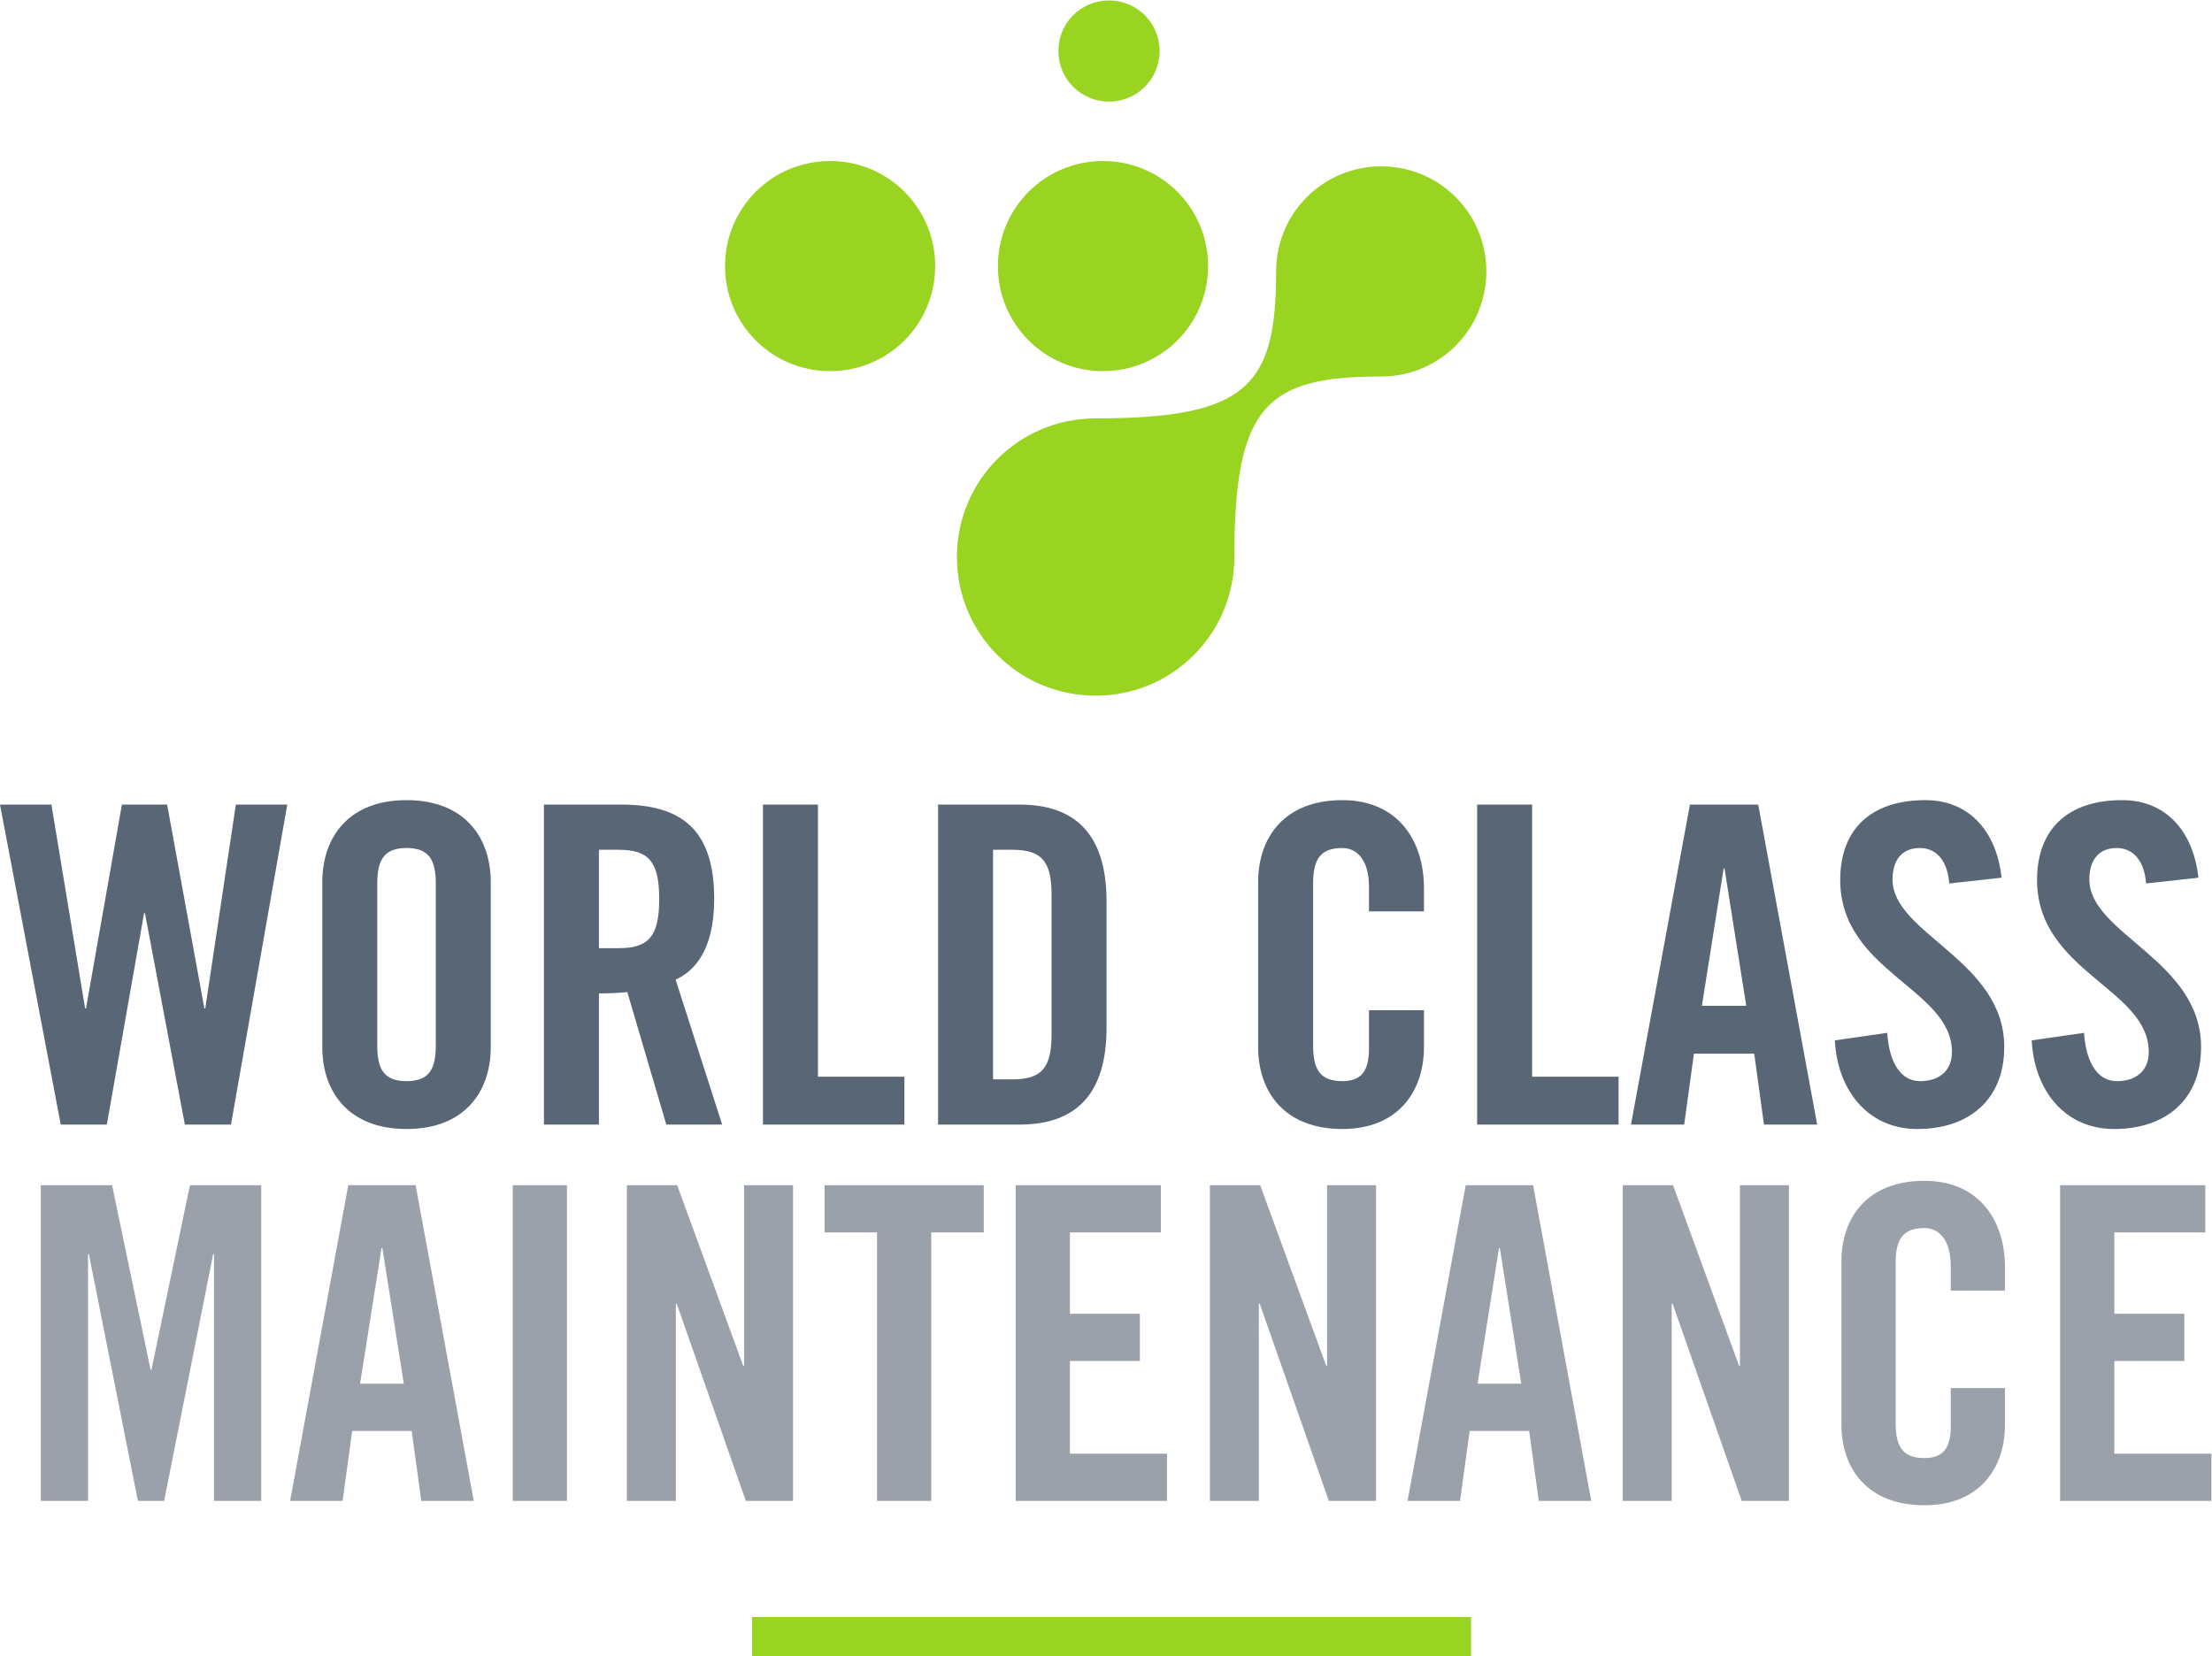 <?xml version="1.0" encoding="UTF-8" standalone="no"?>
<!-- Created with Inkscape (http://www.inkscape.org/) -->

<svg
   version="1.1"
   id="svg2"
   width="423.48"
   height="317.133"
   viewBox="0 0 423.48 317.133"
   sodipodi:docname="4. WCM Logo fc.eps"
   xmlns:inkscape="http://www.inkscape.org/namespaces/inkscape"
   xmlns:sodipodi="http://sodipodi.sourceforge.net/DTD/sodipodi-0.dtd"
   xmlns="http://www.w3.org/2000/svg"
   xmlns:svg="http://www.w3.org/2000/svg">
  <defs
     id="defs6" />
  <sodipodi:namedview
     id="namedview4"
     pagecolor="#ffffff"
     bordercolor="#000000"
     borderopacity="0.25"
     inkscape:showpageshadow="2"
     inkscape:pageopacity="0.0"
     inkscape:pagecheckerboard="0"
     inkscape:deskcolor="#d1d1d1" />
  <g
     id="g8"
     inkscape:groupmode="layer"
     inkscape:label="ink_ext_XXXXXX"
     transform="matrix(1.333,0,0,-1.333,0,317.133)">
    <g
       id="g10"
       transform="scale(0.1)">
      <path
         d="M 1080.15,56.27 V 0 H 2112.74 V 56.27 H 1080.15"
         style="fill:#99d420;fill-opacity:1;fill-rule:nonzero;stroke:none"
         id="path12" />
      <path
         d="m 1573.54,1379.74 c -110.37,0 -199.2,88.97 -199.2,199.11 0,110.33 88.83,199.22 199.2,199.22 217.54,0 259.24,46.27 259.24,211.11 0,83.59 67.36,150.93 151,150.93 83.61,0 150.91,-67.34 150.91,-150.93 0,-83.55 -67.3,-150.91 -150.91,-150.91 -164.91,0 -211.04,-41.86 -211.04,-259.42 0,-110.14 -88.86,-199.11 -199.2,-199.11"
         style="fill:#99d420;fill-opacity:1;fill-rule:nonzero;stroke:none"
         id="path14" />
      <path
         d="m 1192.24,1845.95 c 83.54,0 150.89,67.3 150.89,150.91 0,83.58 -67.35,150.93 -150.89,150.93 -83.57,0 -150.93,-67.35 -150.93,-150.93 0,-83.61 67.36,-150.91 150.93,-150.91"
         style="fill:#99d420;fill-opacity:1;fill-rule:nonzero;stroke:none"
         id="path16" />
      <path
         d="m 1584.14,1845.95 c 83.58,0 150.91,67.3 150.91,150.91 0,83.58 -67.33,150.93 -150.91,150.93 -83.56,0 -150.91,-67.35 -150.91,-150.93 0,-83.61 67.35,-150.91 150.91,-150.91"
         style="fill:#99d420;fill-opacity:1;fill-rule:nonzero;stroke:none"
         id="path18" />
      <path
         d="m 1592.74,2233.13 c 40.21,0 72.7,32.44 72.7,72.68 0,40.25 -32.49,72.67 -72.7,72.67 -40.24,0 -72.68,-32.42 -72.68,-72.67 0,-40.24 32.44,-72.68 72.68,-72.68"
         style="fill:#99d420;fill-opacity:1;fill-rule:nonzero;stroke:none"
         id="path20" />
      <path
         d="m 375.18,676.551 v -453.52 h -67.84 v 354.278 h -1.254 L 235.73,223.031 h -37.687 l -70.352,354.278 h -1.253 V 223.031 H 58.594 v 453.52 H 160.98 l 55.282,-265.082 h 1.254 l 55.277,265.082 H 375.18"
         style="fill:#9ba1ab;fill-opacity:1;fill-rule:nonzero;stroke:none"
         id="path22" />
      <path
         d="m 517.145,391.371 h 62.812 L 549.18,586.102 h -1.258 z m -25.129,-168.34 h -75.375 l 83.539,453.52 h 96.738 l 83.543,-453.52 h -75.379 l -13.816,100.508 h -85.43 l -13.82,-100.508"
         style="fill:#9ba1ab;fill-opacity:1;fill-rule:nonzero;stroke:none"
         id="path24" />
      <path
         d="m 736.363,223.031 v 453.52 h 77.891 v -453.52 h -77.891"
         style="fill:#9ba1ab;fill-opacity:1;fill-rule:nonzero;stroke:none"
         id="path26" />
      <path
         d="m 900.309,223.031 v 453.52 h 72.234 l 94.847,-259.422 h 1.26 V 676.551 H 1139 v -453.52 h -67.84 L 971.914,506.332 H 970.66 V 223.031 h -70.351"
         style="fill:#9ba1ab;fill-opacity:1;fill-rule:nonzero;stroke:none"
         id="path28" />
      <path
         d="m 1259.61,608.711 h -75.37 v 67.84 h 228.64 v -67.84 h -75.38 v -385.68 h -77.89 v 385.68"
         style="fill:#9ba1ab;fill-opacity:1;fill-rule:nonzero;stroke:none"
         id="path30" />
      <path
         d="m 1458.73,223.031 v 453.52 h 208.55 v -67.84 H 1536.62 V 491.879 h 100.51 v -67.84 H 1536.62 V 290.871 h 139.45 v -67.84 h -217.34"
         style="fill:#9ba1ab;fill-opacity:1;fill-rule:nonzero;stroke:none"
         id="path32" />
      <path
         d="m 1737.63,223.031 v 453.52 h 72.23 l 94.86,-259.422 h 1.25 v 259.422 h 70.35 v -453.52 h -67.83 l -99.26,283.301 h -1.25 V 223.031 h -70.35"
         style="fill:#9ba1ab;fill-opacity:1;fill-rule:nonzero;stroke:none"
         id="path34" />
      <path
         d="m 2122.06,391.371 h 62.81 l -30.78,194.731 h -1.26 z m -25.14,-168.34 h -75.37 l 83.54,453.52 h 96.74 l 83.54,-453.52 h -75.38 l -13.81,100.508 h -85.43 l -13.83,-100.508"
         style="fill:#9ba1ab;fill-opacity:1;fill-rule:nonzero;stroke:none"
         id="path36" />
      <path
         d="m 2330.6,223.031 v 453.52 h 72.23 l 94.86,-259.422 h 1.25 v 259.422 h 70.35 v -453.52 h -67.83 l -99.26,283.301 h -1.25 V 223.031 h -70.35"
         style="fill:#9ba1ab;fill-opacity:1;fill-rule:nonzero;stroke:none"
         id="path38" />
      <path
         d="m 2801.71,525.172 v 35.18 c 0,38.308 -17.59,54.636 -37.7,54.636 -31.4,0 -41.44,-16.328 -41.44,-50.238 V 334.852 c 0,-33.93 10.04,-50.262 41.44,-50.262 28.28,0 37.7,16.332 37.7,45.851 v 54.649 h 77.89 v -52.141 c 0,-64.058 -37.7,-116.199 -115.59,-116.199 -81.66,0 -119.33,52.141 -119.33,116.199 v 233.672 c 0,64.078 37.67,116.219 119.33,116.219 77.89,0 115.59,-56.539 115.59,-124.379 v -33.289 h -77.89"
         style="fill:#9ba1ab;fill-opacity:1;fill-rule:nonzero;stroke:none"
         id="path40" />
      <path
         d="m 2958.75,223.031 v 453.52 h 208.54 v -67.84 H 3036.64 V 491.879 h 100.5 v -67.84 h -100.5 V 290.871 h 139.44 v -67.84 h -217.33"
         style="fill:#9ba1ab;fill-opacity:1;fill-rule:nonzero;stroke:none"
         id="path42" />
      <path
         d="m 175.098,1223.32 h 64.941 l 53.484,-292.89 h 1.274 l 43.933,292.89 h 73.86 L 331.73,763.621 H 265.508 L 208.203,1067.33 H 206.93 L 153.445,763.621 H 87.231 L 0,1223.32 H 73.856 L 122.246,930.43 h 1.274 l 51.578,292.89"
         style="fill:#586676;fill-opacity:1;fill-rule:nonzero;stroke:none"
         id="path44" />
      <path
         d="m 541.832,876.961 c 0,-34.402 10.188,-50.941 42.023,-50.941 31.836,0 42.024,16.539 42.024,50.941 v 233.019 c 0,34.39 -10.188,50.94 -42.024,50.94 -31.835,0 -42.023,-16.55 -42.023,-50.94 z M 462.883,1111.9 c 0,64.94 38.203,117.79 120.972,117.79 82.77,0 120.973,-52.85 120.973,-117.79 V 875.039 c 0,-64.937 -38.203,-117.789 -120.973,-117.789 -82.769,0 -120.972,52.852 -120.972,117.789 V 1111.9"
         style="fill:#586676;fill-opacity:1;fill-rule:nonzero;stroke:none"
         id="path46" />
      <path
         d="m 860.188,1017.03 h 28.015 c 42.66,0 58.574,15.92 58.574,70.67 0,54.76 -15.914,70.68 -58.574,70.68 h -28.015 z m 0,-253.409 H 781.234 V 1223.32 H 892.02 c 88.507,0 133.71,-37.56 133.71,-135.62 0,-73.85 -28.652,-103.778 -55.394,-115.88 l 66.854,-208.199 h -80.221 l -56.031,190.367 c -10.192,-1.269 -26.743,-1.91 -40.75,-1.91 V 763.621"
         style="fill:#586676;fill-opacity:1;fill-rule:nonzero;stroke:none"
         id="path48" />
      <path
         d="m 1095.77,763.621 v 459.699 h 78.95 V 832.391 h 124.16 v -68.77 h -203.11"
         style="fill:#586676;fill-opacity:1;fill-rule:nonzero;stroke:none"
         id="path50" />
      <path
         d="m 1426.21,828.559 h 27.38 c 42.03,0 56.66,15.921 56.66,64.312 v 201.199 c 0,48.39 -14.63,64.31 -56.66,64.31 h -27.38 z m -78.94,394.761 h 117.14 c 81.51,0 124.8,-44.57 124.8,-138.8 V 902.43 c 0,-94.239 -43.29,-138.809 -124.8,-138.809 h -117.14 v 459.699"
         style="fill:#586676;fill-opacity:1;fill-rule:nonzero;stroke:none"
         id="path52" />
      <path
         d="m 1966.13,1069.88 v 35.65 c 0,38.84 -17.82,55.39 -38.19,55.39 -31.84,0 -42.03,-16.55 -42.03,-50.94 V 876.961 c 0,-34.402 10.19,-50.941 42.03,-50.941 28.65,0 38.19,16.539 38.19,46.468 v 55.403 h 78.96 v -52.852 c 0,-64.937 -38.21,-117.789 -117.15,-117.789 -82.77,0 -120.98,52.852 -120.98,117.789 V 1111.9 c 0,64.94 38.21,117.79 120.98,117.79 78.94,0 117.15,-57.3 117.15,-126.07 v -33.74 h -78.96"
         style="fill:#586676;fill-opacity:1;fill-rule:nonzero;stroke:none"
         id="path54" />
      <path
         d="m 2121.48,763.621 v 459.699 h 78.96 V 832.391 h 124.16 v -68.77 h -203.12"
         style="fill:#586676;fill-opacity:1;fill-rule:nonzero;stroke:none"
         id="path56" />
      <path
         d="m 2444.3,934.262 h 63.66 l -31.19,197.368 h -1.27 z m -25.47,-170.641 h -76.41 l 84.68,459.699 h 98.06 l 84.67,-459.699 h -76.4 l -14.01,101.867 h -86.59 l -14,-101.867"
         style="fill:#586676;fill-opacity:1;fill-rule:nonzero;stroke:none"
         id="path58" />
      <path
         d="m 2799.57,1109.98 c -3.18,39.48 -24.19,50.94 -42.02,50.94 -25.47,0 -39.47,-16.55 -39.47,-45.2 0,-78.31 160.45,-115.88 160.45,-240.681 0,-75.769 -50.94,-117.789 -124.81,-117.789 -73.22,0 -115.23,58.57 -118.42,127.34 l 75.13,10.82 c 3.18,-46.48 21.65,-69.39 47.12,-69.39 27.38,0 45.84,14.64 45.84,42.011 0,91.059 -160.45,115.25 -160.45,247.049 0,73.22 44.57,114.61 122.25,114.61 64.31,0 102.52,-46.48 109.51,-111.42 l -75.13,-8.29"
         style="fill:#586676;fill-opacity:1;fill-rule:nonzero;stroke:none"
         id="path60" />
      <path
         d="m 3082.26,1109.98 c -3.19,39.48 -24.2,50.94 -42.03,50.94 -25.46,0 -39.48,-16.55 -39.48,-45.2 0,-78.31 160.46,-115.88 160.46,-240.681 0,-75.769 -50.94,-117.789 -124.79,-117.789 -73.23,0 -115.26,58.57 -118.44,127.34 l 75.14,10.82 c 3.18,-46.48 21.65,-69.39 47.11,-69.39 27.38,0 45.84,14.64 45.84,42.011 0,91.059 -160.44,115.25 -160.44,247.049 0,73.22 44.57,114.61 122.24,114.61 64.31,0 102.51,-46.48 109.51,-111.42 l -75.12,-8.29"
         style="fill:#586676;fill-opacity:1;fill-rule:nonzero;stroke:none"
         id="path62" />
    </g>
  </g>
</svg>

